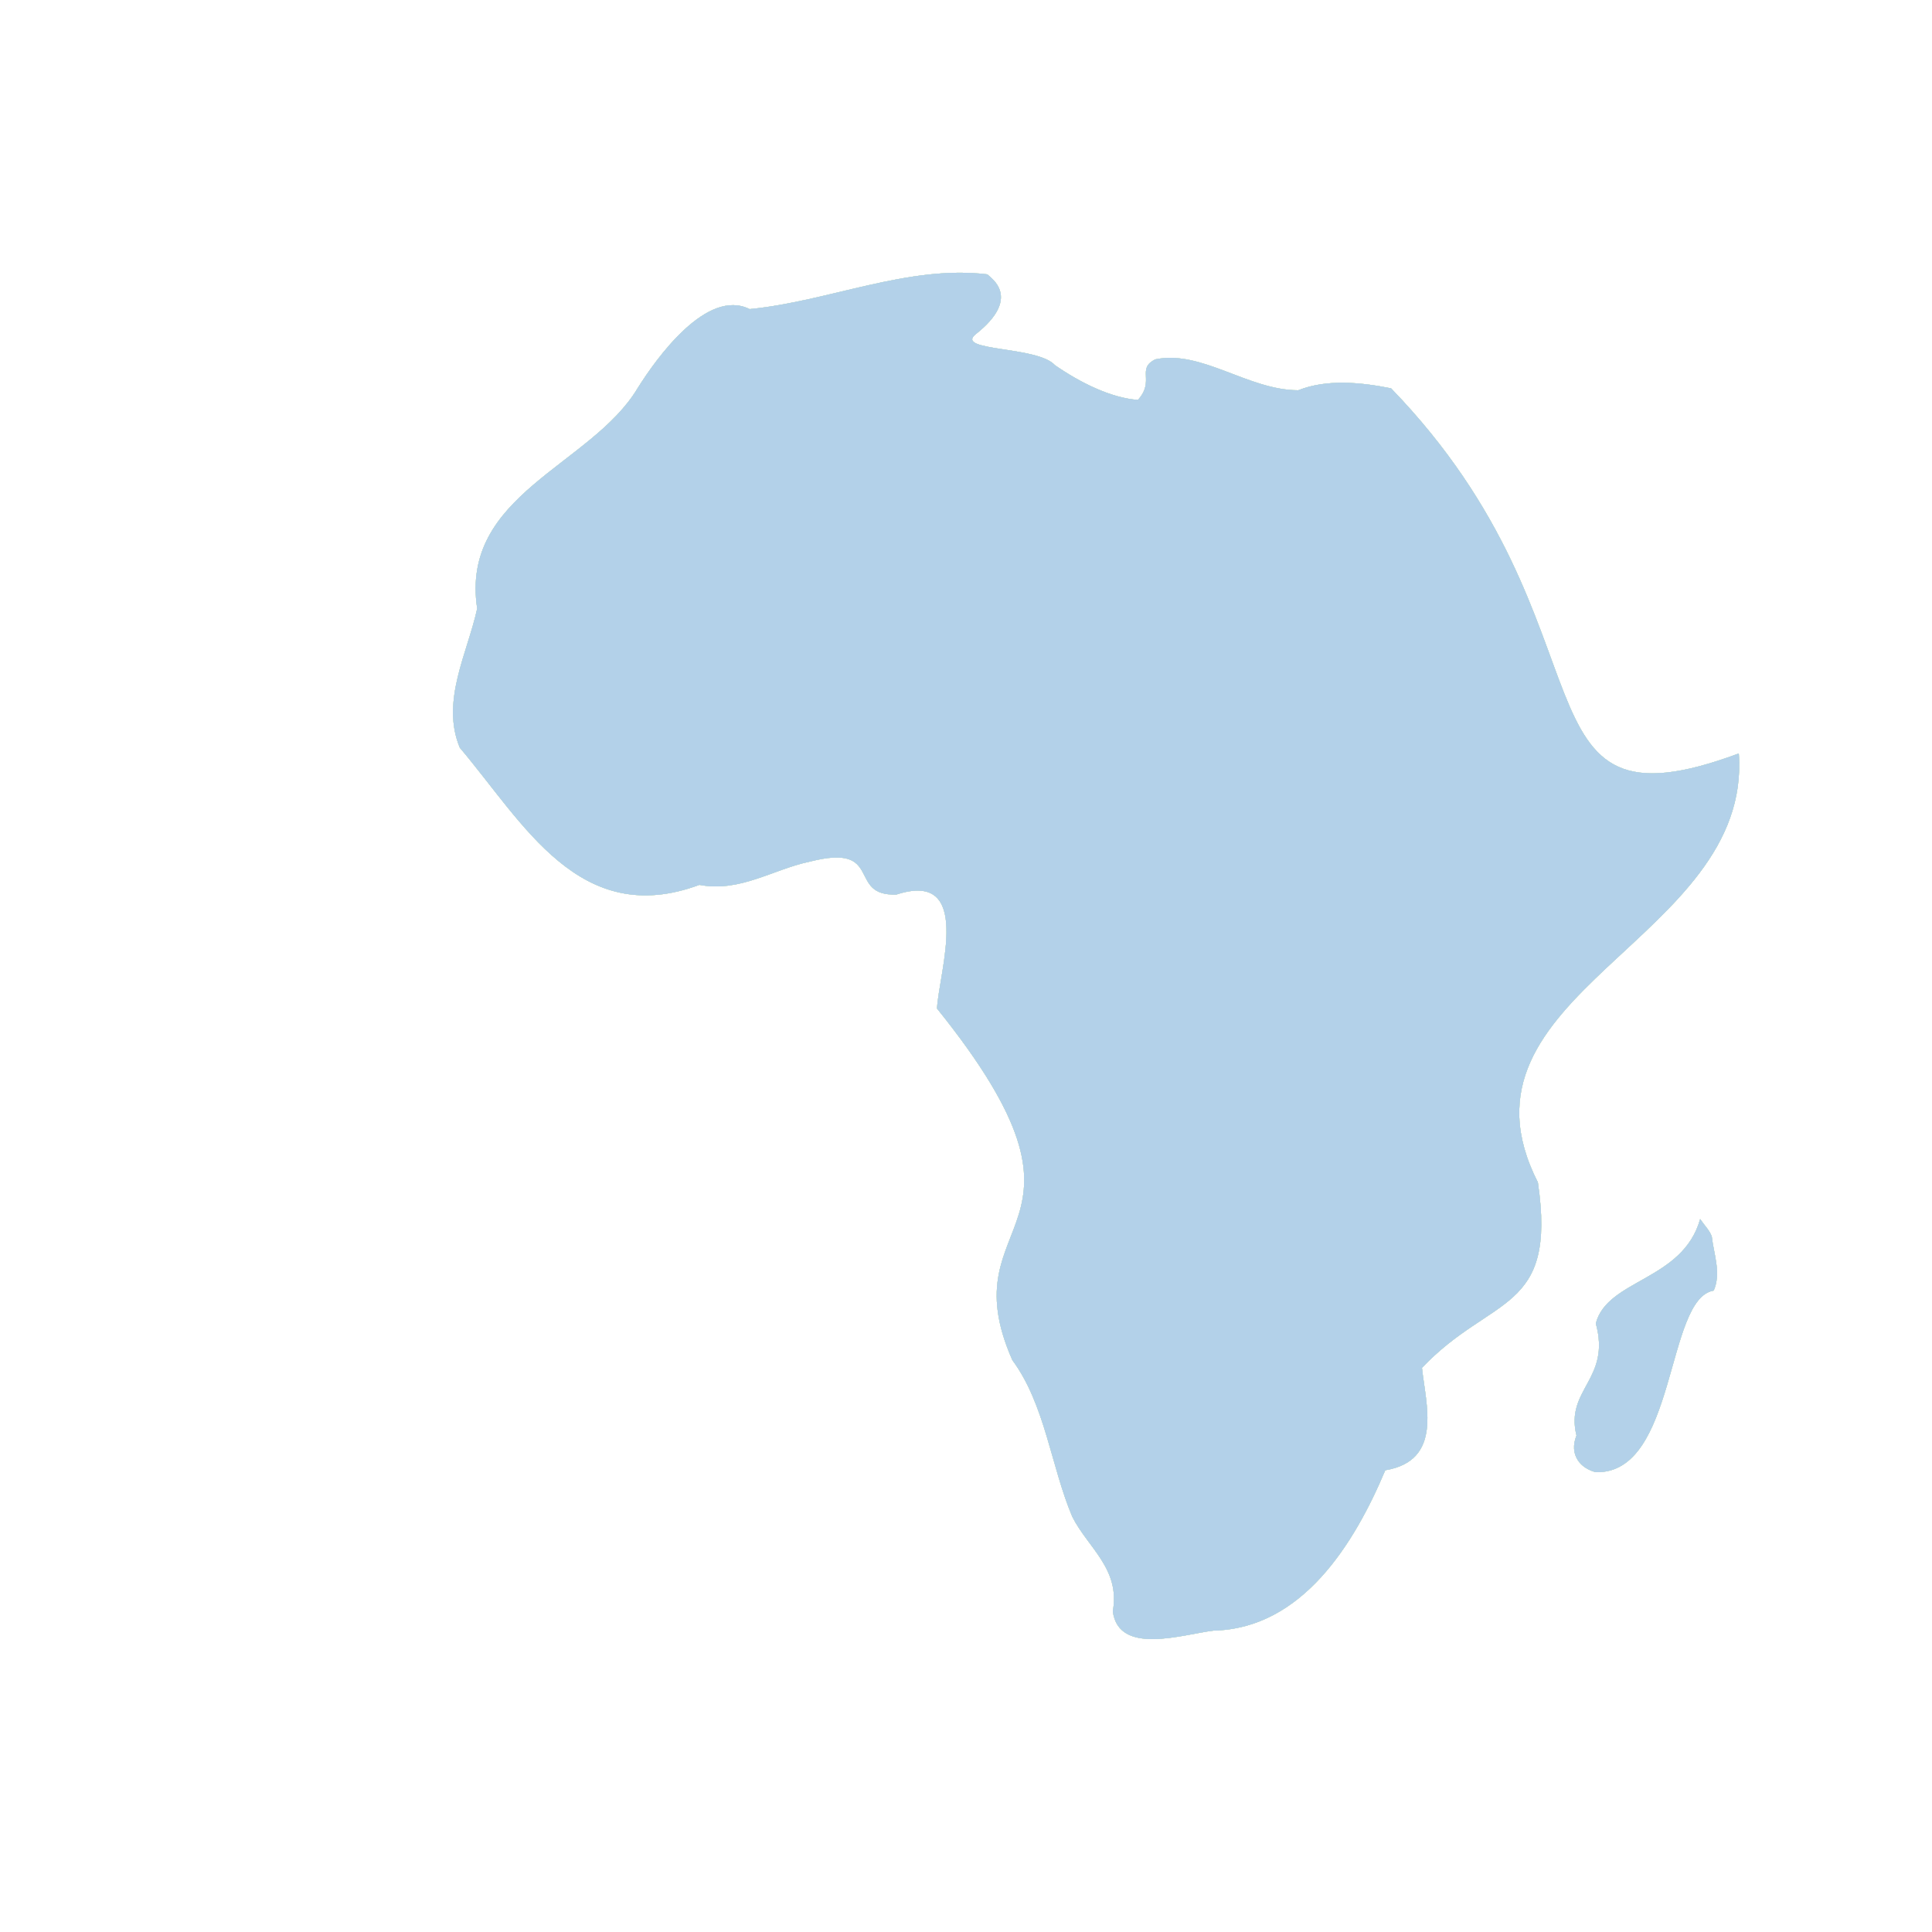 <?xml version="1.0" encoding="utf-8"?>
<!-- Generator: Adobe Illustrator 25.0.0, SVG Export Plug-In . SVG Version: 6.00 Build 0)  -->
<svg version="1.1" id="Layer_1" xmlns="http://www.w3.org/2000/svg" xmlns:xlink="http://www.w3.org/1999/xlink" x="0px" y="0px"
	 viewBox="0 0 100 100" style="enable-background:new 0 0 100 100;" xml:space="preserve">
<style type="text/css">
	.st0{opacity:0.3;}
	.st1{fill:#82BE42;}
	.st2{clip-path:url(#SVGID_7_);fill:#82BE42;}
	.st3{fill:rgb(0, 102, 180);}
	.st4{clip-path:url(#SVGID_9_);fill:rgb(0, 102, 180);}
</style>
<g class="st0">
	<g>
		<path id="SVGID_3_" class="st1" d="M88.7,66.8c-2.5,0.4-1.9,9.5-6.1,9.4c-0.8-0.2-1.4-0.9-1-1.9c-0.6-2.4,1.8-2.9,1-5.8
			c0.6-2.3,4.5-2.2,5.4-5.4c0.2,0.3,0.5,0.6,0.6,0.9C88.7,64.9,89.1,65.9,88.7,66.8z M79.6,61.2c1,6.8-2.4,5.8-6,9.6
			c0.2,1.9,1.1,4.8-1.9,5.3c-1.6,3.8-4.3,8.2-8.9,8.3c-1.6,0.2-4.9,1.3-5.2-1c0.4-2.2-1.3-3.3-2.1-4.9c-1.1-2.6-1.4-5.8-3.1-8.1
			C49,62.7,58,64,48.5,52.2c0.1-1.9,1.9-7.2-2.1-5.9c-2.6,0.1-0.6-2.7-4.5-1.7c-1.9,0.4-3.6,1.6-5.7,1.2c-6.2,2.3-9.1-3.2-12.4-7.1
			c-1-2.4,0.4-4.9,0.9-7.2c-0.9-5.9,5.9-7.4,8.3-11.4c1-1.6,3.6-5.2,5.8-4.1c4.1-0.4,8.2-2.3,12.3-1.8c0.2,0.2,1.8,1.2-0.6,3.1
			c-1.1,0.9,3.2,0.6,4.1,1.6c1.3,0.9,2.9,1.7,4.3,1.8c0.9-1-0.1-1.6,0.9-2.1c2.4-0.5,4.8,1.6,7.4,1.6c1.5-0.6,3.3-0.4,4.8-0.1
			C84,32.5,77.9,43.5,90,39C90.7,48.7,74.6,51.4,79.6,61.2z"/>
	</g>
	<g>
		<g>
			<g>
				<path id="SVGID_1_" class="st1" d="M88.7,66.8c-2.5,0.4-1.9,9.5-6.1,9.4c-0.8-0.2-1.4-0.9-1-1.9c-0.6-2.4,1.8-2.9,1-5.8
					c0.6-2.3,4.5-2.2,5.4-5.4c0.2,0.3,0.5,0.6,0.6,0.9C88.7,64.9,89.1,65.9,88.7,66.8z M79.6,61.2c1,6.8-2.4,5.8-6,9.6
					c0.2,1.9,1.1,4.8-1.9,5.3c-1.6,3.8-4.3,8.2-8.9,8.3c-1.6,0.2-4.9,1.3-5.2-1c0.4-2.2-1.3-3.3-2.1-4.9c-1.1-2.6-1.4-5.8-3.1-8.1
					C49,62.7,58,64,48.5,52.2c0.1-1.9,1.9-7.2-2.1-5.9c-2.6,0.1-0.6-2.7-4.5-1.7c-1.9,0.4-3.6,1.6-5.7,1.2
					c-6.2,2.3-9.1-3.2-12.4-7.1c-1-2.4,0.4-4.9,0.9-7.2c-0.9-5.9,5.9-7.4,8.3-11.4c1-1.6,3.6-5.2,5.8-4.1c4.1-0.4,8.2-2.3,12.3-1.8
					c0.2,0.2,1.8,1.2-0.6,3.1c-1.1,0.9,3.2,0.6,4.1,1.6c1.3,0.9,2.9,1.7,4.3,1.8c0.9-1-0.1-1.6,0.9-2.1c2.4-0.5,4.8,1.6,7.4,1.6
					c1.5-0.6,3.3-0.4,4.8-0.1C84,32.5,77.9,43.5,90,39C90.7,48.7,74.6,51.4,79.6,61.2z"/>
			</g>
			<g>
				<g>
					<g>
						<path id="SVGID_2_" class="st1" d="M88.7,66.8c-2.5,0.4-1.9,9.5-6.1,9.4c-0.8-0.2-1.4-0.9-1-1.9c-0.6-2.4,1.8-2.9,1-5.8
							c0.6-2.3,4.5-2.2,5.4-5.4c0.2,0.3,0.5,0.6,0.6,0.9C88.7,64.9,89.1,65.9,88.7,66.8z M79.6,61.2c1,6.8-2.4,5.8-6,9.6
							c0.2,1.9,1.1,4.8-1.9,5.3c-1.6,3.8-4.3,8.2-8.9,8.3c-1.6,0.2-4.9,1.3-5.2-1c0.4-2.2-1.3-3.3-2.1-4.9c-1.1-2.6-1.4-5.8-3.1-8.1
							C49,62.7,58,64,48.5,52.2c0.1-1.9,1.9-7.2-2.1-5.9c-2.6,0.1-0.6-2.7-4.5-1.7c-1.9,0.4-3.6,1.6-5.7,1.2
							c-6.2,2.3-9.1-3.2-12.4-7.1c-1-2.4,0.4-4.9,0.9-7.2c-0.9-5.9,5.9-7.4,8.3-11.4c1-1.6,3.6-5.2,5.8-4.1
							c4.1-0.4,8.2-2.3,12.3-1.8c0.2,0.2,1.8,1.2-0.6,3.1c-1.1,0.9,3.2,0.6,4.1,1.6c1.3,0.9,2.9,1.7,4.3,1.8c0.9-1-0.1-1.6,0.9-2.1
							c2.4-0.5,4.8,1.6,7.4,1.6c1.5-0.6,3.3-0.4,4.8-0.1C84,32.5,77.9,43.5,90,39C90.7,48.7,74.6,51.4,79.6,61.2z"/>
					</g>
					<g>
						<defs>
							<path id="SVGID_5_" d="M88.7,66.8c-2.5,0.4-1.9,9.5-6.1,9.4c-0.8-0.2-1.4-0.9-1-1.9c-0.6-2.4,1.8-2.9,1-5.8
								c0.6-2.3,4.5-2.2,5.4-5.4c0.2,0.3,0.5,0.6,0.6,0.9C88.7,64.9,89.1,65.9,88.7,66.8z M79.6,61.2c1,6.8-2.4,5.8-6,9.6
								c0.2,1.9,1.1,4.8-1.9,5.3c-1.6,3.8-4.3,8.2-8.9,8.3c-1.6,0.2-4.9,1.3-5.2-1c0.4-2.2-1.3-3.3-2.1-4.9
								c-1.1-2.6-1.4-5.8-3.1-8.1C49,62.7,58,64,48.5,52.2c0.1-1.9,1.9-7.2-2.1-5.9c-2.6,0.1-0.6-2.7-4.5-1.7
								c-1.9,0.4-3.6,1.6-5.7,1.2c-6.2,2.3-9.1-3.2-12.4-7.1c-1-2.4,0.4-4.9,0.9-7.2c-0.9-5.9,5.9-7.4,8.3-11.4
								c1-1.6,3.6-5.2,5.8-4.1c4.1-0.4,8.2-2.3,12.3-1.8c0.2,0.2,1.8,1.2-0.6,3.1c-1.1,0.9,3.2,0.6,4.1,1.6c1.3,0.9,2.9,1.7,4.3,1.8
								c0.9-1-0.1-1.6,0.9-2.1c2.4-0.5,4.8,1.6,7.4,1.6c1.5-0.6,3.3-0.4,4.8-0.1C84,32.5,77.9,43.5,90,39
								C90.7,48.7,74.6,51.4,79.6,61.2z"/>
						</defs>
						<clipPath id="SVGID_7_">
							<use xlink:href="#SVGID_5_"  style="overflow:visible;"/>
						</clipPath>
						<rect x="-16" y="-25.9" class="st2" width="153.7" height="153.7"/>
					</g>
				</g>
			</g>
		</g>
	</g>
	<g>
		<g>
			<g>
				<path id="SVGID_4_" class="st1" d="M88.7,66.8c-2.5,0.4-1.9,9.5-6.1,9.4c-0.8-0.2-1.4-0.9-1-1.9c-0.6-2.4,1.8-2.9,1-5.8
					c0.6-2.3,4.5-2.2,5.4-5.4c0.2,0.3,0.5,0.6,0.6,0.9C88.7,64.9,89.1,65.9,88.7,66.8z M79.6,61.2c1,6.8-2.4,5.8-6,9.6
					c0.2,1.9,1.1,4.8-1.9,5.3c-1.6,3.8-4.3,8.2-8.9,8.3c-1.6,0.2-4.9,1.3-5.2-1c0.4-2.2-1.3-3.3-2.1-4.9c-1.1-2.6-1.4-5.8-3.1-8.1
					C49,62.7,58,64,48.5,52.2c0.1-1.9,1.9-7.2-2.1-5.9c-2.6,0.1-0.6-2.7-4.5-1.7c-1.9,0.4-3.6,1.6-5.7,1.2
					c-6.2,2.3-9.1-3.2-12.4-7.1c-1-2.4,0.4-4.9,0.9-7.2c-0.9-5.9,5.9-7.4,8.3-11.4c1-1.6,3.6-5.2,5.8-4.1c4.1-0.4,8.2-2.3,12.3-1.8
					c0.2,0.2,1.8,1.2-0.6,3.1c-1.1,0.9,3.2,0.6,4.1,1.6c1.3,0.9,2.9,1.7,4.3,1.8c0.9-1-0.1-1.6,0.9-2.1c2.4-0.5,4.8,1.6,7.4,1.6
					c1.5-0.6,3.3-0.4,4.8-0.1C84,32.5,77.9,43.5,90,39C90.7,48.7,74.6,51.4,79.6,61.2z"/>
			</g>
			<g>
				<g>
					<g>
						<path id="SVGID_6_" class="st3" d="M88.7,66.8c-2.5,0.4-1.9,9.5-6.1,9.4c-0.8-0.2-1.4-0.9-1-1.9c-0.6-2.4,1.8-2.9,1-5.8
							c0.6-2.3,4.5-2.2,5.4-5.4c0.2,0.3,0.5,0.6,0.6,0.9C88.7,64.9,89.1,65.9,88.7,66.8z M79.6,61.2c1,6.8-2.4,5.8-6,9.6
							c0.2,1.9,1.1,4.8-1.9,5.3c-1.6,3.8-4.3,8.2-8.9,8.3c-1.6,0.2-4.9,1.3-5.2-1c0.4-2.2-1.3-3.3-2.1-4.9c-1.1-2.6-1.4-5.8-3.1-8.1
							C49,62.7,58,64,48.5,52.2c0.1-1.9,1.9-7.2-2.1-5.9c-2.6,0.1-0.6-2.7-4.5-1.7c-1.9,0.4-3.6,1.6-5.7,1.2
							c-6.2,2.3-9.1-3.2-12.4-7.1c-1-2.4,0.4-4.9,0.9-7.2c-0.9-5.9,5.9-7.4,8.3-11.4c1-1.6,3.6-5.2,5.8-4.1
							c4.1-0.4,8.2-2.3,12.3-1.8c0.2,0.2,1.8,1.2-0.6,3.1c-1.1,0.9,3.2,0.6,4.1,1.6c1.3,0.9,2.9,1.7,4.3,1.8c0.9-1-0.1-1.6,0.9-2.1
							c2.4-0.5,4.8,1.6,7.4,1.6c1.5-0.6,3.3-0.4,4.8-0.1C84,32.5,77.9,43.5,90,39C90.7,48.7,74.6,51.4,79.6,61.2z"/>
					</g>
					<g>
						<defs>
							<path id="SVGID_8_" d="M88.7,66.8c-2.5,0.4-1.9,9.5-6.1,9.4c-0.8-0.2-1.4-0.9-1-1.9c-0.6-2.4,1.8-2.9,1-5.8
								c0.6-2.3,4.5-2.2,5.4-5.4c0.2,0.3,0.5,0.6,0.6,0.9C88.7,64.9,89.1,65.9,88.7,66.8z M79.6,61.2c1,6.8-2.4,5.8-6,9.6
								c0.2,1.9,1.1,4.8-1.9,5.3c-1.6,3.8-4.3,8.2-8.9,8.3c-1.6,0.2-4.9,1.3-5.2-1c0.4-2.2-1.3-3.3-2.1-4.9
								c-1.1-2.6-1.4-5.8-3.1-8.1C49,62.7,58,64,48.5,52.2c0.1-1.9,1.9-7.2-2.1-5.9c-2.6,0.1-0.6-2.7-4.5-1.7
								c-1.9,0.4-3.6,1.6-5.7,1.2c-6.2,2.3-9.1-3.2-12.4-7.1c-1-2.4,0.4-4.9,0.9-7.2c-0.9-5.9,5.9-7.4,8.3-11.4
								c1-1.6,3.6-5.2,5.8-4.1c4.1-0.4,8.2-2.3,12.3-1.8c0.2,0.2,1.8,1.2-0.6,3.1c-1.1,0.9,3.2,0.6,4.1,1.6c1.3,0.9,2.9,1.7,4.3,1.8
								c0.9-1-0.1-1.6,0.9-2.1c2.4-0.5,4.8,1.6,7.4,1.6c1.5-0.6,3.3-0.4,4.8-0.1C84,32.5,77.9,43.5,90,39
								C90.7,48.7,74.6,51.4,79.6,61.2z"/>
						</defs>
						<use xlink:href="#SVGID_8_"  style="overflow:visible;fill:rgb(0, 102, 180);"/>
						<clipPath id="SVGID_9_">
							<use xlink:href="#SVGID_8_"  style="overflow:visible;"/>
						</clipPath>
						<path class="st4" d="M28.5,61.3c0,0.1,0,0.1,0,0.2C28.5,61.5,28.5,61.5,28.5,61.3z"/>
					</g>
				</g>
			</g>
		</g>
	</g>
</g>
</svg>
